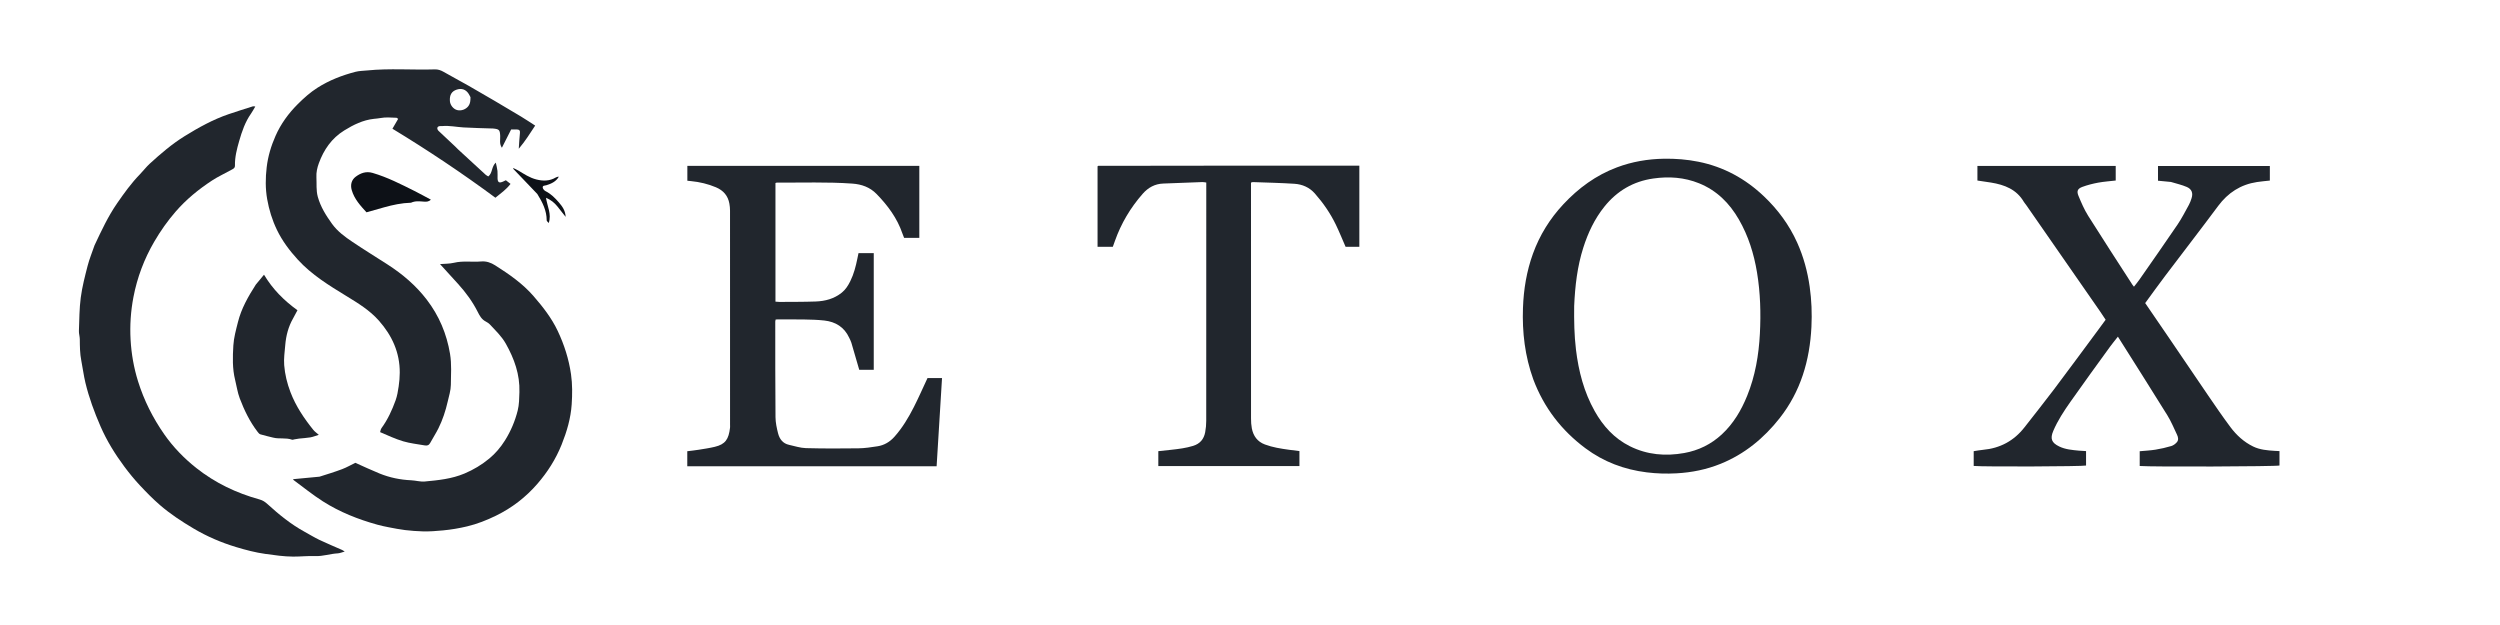 <svg xmlns="http://www.w3.org/2000/svg" xmlns:xlink="http://www.w3.org/1999/xlink" version="1.1" id="Layer_1" x="0px" y="0px" width="100%" viewBox="0 0 5040 1260" enable-background="new 0 0 5040 1260" xml:space="preserve">
<path fill="none" fill-opacity="1" stroke="none" d=" M3650,1262   C2433.333,1262 1217.667,1262 2,1262   C2,842 2,422.001 2,2.001   C1681.999,2 3361.999,2 5041.999,2   C5041.999,421.999 5041.999,841.999 5042,1261.999   C4578.333,1262 4114.667,1262 3650,1262  M766.74,871.792   C782.076,877.857 797.094,884.992 812.841,889.67   C826.894,893.844 841.745,895.355 856.263,897.93   C860.817,898.737 864.595,897.891 867.139,893.187   C872.495,883.279 878.731,873.826 883.747,863.758   C892.313,846.565 898.29,828.355 902.564,809.643   C905.122,798.446 908.807,787.129 908.924,775.834   C909.141,755.007 910.739,734.157 907.247,713.241   C900.512,672.912 885.211,636.575 860.392,604.169   C838.489,575.57 811.501,552.626 781.352,533.223   C757.89,518.122 734.117,503.487 710.965,487.926   C695.546,477.564 680.452,466.659 669.303,451.163   C657.209,434.353 646.325,417.098 640.699,396.872   C637.062,383.798 638.63,370.536 637.898,357.346   C637.35,347.48 639.575,337.956 642.769,329.181   C652.727,301.821 668.656,278.644 694.063,262.952   C712.501,251.565 731.613,242.076 753.525,239.621   C758.078,239.11 762.681,238.828 767.166,237.953   C777.913,235.856 788.678,237.165 799.438,237.434   C800.211,237.453 800.959,238.468 802.652,239.699   C799.006,245.978 795.432,252.135 791.15,259.51   C862.348,302.742 931.549,348.934 998.732,398.621   C1009.606,389.696 1020.569,382.21 1029.217,370.735   C1025.859,368.098 1022.849,365.736 1019.826,363.363   C1017.456,364.508 1015.721,365.434 1013.919,366.203   C1006.298,369.454 1003.367,367.721 1003.053,359.583   C1002.86,354.592 1003.438,349.541 1002.898,344.6   C1002.316,339.271 1000.834,334.04 999.541,327.781   C990.551,336.096 993.22,348.686 984.426,355.715   C982.398,354.44 980.558,353.633 979.156,352.349   C960.529,335.297 941.956,318.185 923.393,301.063   C921.445,299.266 919.693,297.259 917.762,295.442   C906.874,285.193 895.954,274.978 885.065,264.729   C884.1,263.821 883.09,262.863 882.443,261.732   C880.475,258.291 881.94,254.963 885.792,254.297   C887.737,253.961 889.79,254.31 891.776,254.139   C906.11,252.899 920.147,256.039 934.331,256.89   C953.875,258.061 973.471,258.366 993.045,259.041   C993.378,259.053 993.714,259.028 994.044,259.062   C1006.507,260.338 1007.793,261.748 1008.403,274.227   C1008.775,281.835 1006.234,289.817 1011.844,297.841   C1018.011,285.647 1023.918,273.969 1030.467,261.02   C1033.786,261.02 1038.045,260.959 1042.301,261.037   C1046.77,261.12 1048.737,262.962 1048.204,267.913   C1047.137,277.801 1046.683,287.755 1045.816,299.935   C1059.009,284.312 1068.688,268.766 1078.922,253.189   C1068.915,246.768 1059.845,240.666 1050.504,235.013   C1032.897,224.357 1015.172,213.893 997.424,203.472   C979.948,193.21 962.462,182.962 944.836,172.962   C928.117,163.476 911.123,154.471 894.434,144.933   C888.817,141.722 883.343,139.684 876.685,139.89   C831.182,141.303 785.595,137.451 740.137,142.023   C732.27,142.815 724.176,142.823 716.603,144.793   C689.619,151.813 663.747,161.817 640.104,176.841   C625.475,186.137 612.638,197.596 600.343,209.877   C581.556,228.644 566.222,249.664 555.501,273.89   C546.552,294.11 540.261,314.988 537.637,337.256   C535.087,358.899 534.898,380.383 538.624,401.544   C542.375,422.848 548.721,443.598 558.269,463.369   C569.091,485.777 583.782,505.265 600.374,523.414   C628.275,553.931 663.138,575.288 698.012,596.627   C721.528,611.017 745.166,625.311 763.751,646.318   C790.352,676.386 806.179,710.76 805.898,751.499   C805.835,760.674 805.06,769.915 803.709,778.99   C802.306,788.411 800.784,798.019 797.586,806.924   C790.51,826.621 781.756,845.614 769.38,862.725   C767.736,864.997 766.997,867.925 766.74,871.792  M3091.483,765.614   C3112.659,822.016 3148.032,867.747 3196.14,903.632   C3232.911,931.06 3274.455,946.674 3319.961,952.293   C3339.851,954.749 3359.655,955.327 3379.664,954.243   C3410.506,952.572 3440.321,946.558 3468.915,934.975   C3516.987,915.502 3555.69,883.672 3587.569,843.277   C3630.183,789.28 3648.513,726.579 3651.852,658.916   C3653.181,631.986 3652.141,605.065 3648.344,578.231   C3643.977,547.379 3635.952,517.657 3623.201,489.286   C3607.179,453.638 3584.407,422.718 3556.119,395.827   C3518.613,360.173 3474.935,336.298 3423.947,326.043   C3400.972,321.423 3377.846,319.607 3354.478,319.988   C3321.954,320.518 3290.319,325.937 3259.817,337.378   C3217.557,353.229 3182.247,379.075 3151.604,411.944   C3124.463,441.058 3103.938,474.133 3090.429,511.455   C3077.649,546.763 3071.617,583.351 3070.302,620.904   C3068.583,669.968 3074.225,717.832 3091.483,765.614  M4377.449,367.053   C4387.857,370.26 4398.636,372.612 4408.572,376.91   C4418.807,381.337 4421.526,389.505 4418.113,399.939   C4416.668,404.354 4415.116,408.829 4412.881,412.872   C4405.482,426.249 4398.547,439.982 4389.996,452.605   C4364.634,490.041 4338.61,527.03 4312.771,564.143   C4309.605,568.691 4305.991,572.929 4302.051,577.997   C4300.695,576.288 4299.844,575.385 4299.183,574.36   C4269.276,527.958 4239.071,481.744 4209.704,435.003   C4201.813,422.444 4195.881,408.526 4190.179,394.763   C4186.224,385.216 4188.463,380.294 4198.077,376.753   C4208.276,372.996 4218.969,370.256 4229.67,368.276   C4241.368,366.112 4253.321,365.327 4265.281,363.927   C4265.281,353.984 4265.281,344.216 4265.281,334.474   C4172.017,334.474 4079.485,334.474 3986.471,334.474   C3986.471,344.493 3986.471,354.033 3986.471,363.962   C3995.712,365.334 4004.886,366.577 4014.019,368.074   C4041.167,372.523 4065.499,381.776 4080.255,407.244   C4081.413,409.243 4083.122,410.913 4084.449,412.824   C4134.375,484.678 4184.293,556.538 4234.185,628.417   C4237.917,633.794 4241.437,639.319 4244.952,644.619   C4239.653,651.841 4234.97,658.288 4230.223,664.688   C4200.3,705.028 4170.577,745.52 4140.352,785.633   C4121.151,811.115 4101.152,835.994 4081.59,861.206   C4060.199,888.775 4032.078,903.79 3997.403,906.883   C3991.526,907.407 3985.706,908.572 3978.967,909.573   C3978.967,914.904 3978.968,919.824 3978.968,924.744   C3978.968,929.652 3978.967,934.56 3978.967,939.338   C4000.506,941.276 4198.493,940.433 4205.49,938.519   C4205.49,928.951 4205.49,919.421 4205.49,909.419   C4200.401,909.107 4195.776,908.959 4191.179,908.518   C4177.596,907.216 4163.939,906.171 4151.372,900.083   C4135.861,892.569 4132.749,884.347 4139.424,868.687   C4148.349,847.749 4160.82,828.811 4173.786,810.331   C4199.941,773.048 4226.843,736.289 4253.535,699.384   C4258.293,692.805 4263.522,686.565 4269.685,678.701   C4303.524,732.374 4336.743,784.541 4369.312,837.11   C4376.971,849.473 4382.565,863.135 4388.846,876.324   C4391.185,881.237 4392.449,886.965 4388.621,891.422   C4385.715,894.805 4381.557,897.971 4377.358,899.216   C4366.9,902.318 4356.185,904.792 4345.413,906.532   C4335.006,908.214 4324.4,908.663 4313.653,909.675   C4313.653,919.916 4313.653,929.706 4313.653,939.425   C4337.967,941.464 4588.547,940.507 4595.439,938.478   C4595.439,928.872 4595.439,919.348 4595.439,909.4   C4591.94,909.237 4588.986,909.141 4586.039,908.954   C4571.063,908 4556.023,906.825 4542.318,900.145   C4523.727,891.084 4508.701,877.303 4496.474,860.953   C4480.741,839.915 4465.939,818.168 4451.089,796.485   C4424.396,757.508 4397.997,718.332 4371.416,679.279   C4355.905,656.49 4340.283,633.777 4324.699,611.014   C4338.265,592.515 4351.429,574.102 4365.07,556.05   C4400.565,509.079 4436.625,462.533 4471.751,415.29   C4491.657,388.517 4517.186,371.984 4550.114,366.99   C4558.544,365.711 4567.064,365.018 4576.012,364.003   C4576.012,358.7 4576.012,354.057 4576.012,349.414   C4576.012,344.523 4576.012,339.631 4576.012,334.67   C4500.095,334.67 4425.325,334.67 4350.517,334.67   C4350.517,344.879 4350.517,354.395 4350.517,364.32   C4359.244,365.108 4367.491,365.853 4377.449,367.053  M190.351,495.392   C185.722,508.831 180.209,522.041 176.67,535.76   C171.215,556.907 165.685,578.213 162.833,599.801   C159.893,622.054 159.938,644.717 159.093,667.217   C158.887,672.723 160.826,678.286 160.869,683.829   C160.98,698.383 161.082,712.88 163.936,727.257   C166.866,742.011 168.658,757.021 172.184,771.62   C179.488,801.858 190.17,830.933 202.618,859.504   C215.316,888.647 231.825,915.334 250.652,940.67   C260.327,953.691 270.66,966.328 281.717,978.187   C294.837,992.26 308.396,1006.074 322.955,1018.62   C343.594,1036.404 366.382,1051.31 389.859,1065.258   C417.07,1081.425 445.925,1093.811 476,1102.885   C495.331,1108.717 514.956,1113.925 535.253,1116.741   C553.85,1119.322 572.353,1122.026 591.102,1122.12   C606.006,1122.195 620.947,1120.472 635.813,1121.049   C651.265,1121.65 665.759,1116.348 680.921,1115.563   C685.231,1115.34 689.452,1113.403 694.965,1111.913   C692.194,1110.229 690.881,1109.221 689.411,1108.57   C674.333,1101.901 659.061,1095.642 644.189,1088.543   C633.724,1083.547 623.805,1077.412 613.623,1071.82   C586.343,1056.839 562.405,1037.35 539.534,1016.497   C534.645,1012.04 530.061,1008.762 523.203,1006.871   C476.751,994.067 433.918,973.689 395.905,943.63   C370.996,923.934 349.098,901.323 330.997,875.364   C308.103,842.53 290.269,807.053 278.281,768.668   C269.761,741.387 264.891,713.45 263.274,685.112   C261.629,656.303 263.527,627.561 268.997,599.031   C276.625,559.244 290.695,521.962 311.037,487.106   C323.561,465.644 337.771,445.411 354.216,426.482   C375.635,401.831 400.449,381.619 427.471,363.921   C439.626,355.96 453.012,349.891 465.727,342.764   C469.311,340.755 473.798,339.462 473.672,333.701   C473.299,316.71 477.562,300.38 482.18,284.292   C487.751,264.885 494.274,245.74 506.124,228.945   C509.139,224.673 511.539,219.967 514.688,214.676   C512.216,214.522 510.846,214.07 509.732,214.424   C493.435,219.595 477.09,224.634 460.919,230.18   C429.344,241.008 400.325,257.061 372.076,274.569   C346.554,290.387 323.882,309.896 301.811,330.076   C294.746,336.536 288.935,344.347 282.227,351.225   C264.77,369.125 250.279,389.328 236.11,409.8   C217.872,436.151 204.469,465.11 190.351,495.392  M1561,940.01   C1669.909,940.01 1778.819,940.01 1888.219,940.01   C1891.889,880.189 1895.5,821.322 1899.126,762.232   C1888.049,762.232 1878.429,762.232 1869.819,762.232   C1860.529,782.091 1852.012,801.581 1842.396,820.514   C1831.539,841.891 1819.267,862.471 1803.18,880.514   C1793.969,890.845 1782.652,897.592 1769.074,899.711   C1756.31,901.702 1743.392,903.64 1730.518,903.813   C1695.259,904.289 1659.974,904.368 1624.73,903.418   C1613.321,903.111 1601.982,899.26 1590.663,896.791   C1578.086,894.049 1571.453,884.925 1568.547,873.439   C1565.879,862.89 1563.509,851.925 1563.415,841.122   C1562.857,776.807 1562.992,712.486 1562.935,648.167   C1562.934,646.961 1563.44,645.753 1563.835,643.989   C1583.178,643.989 1602.128,643.74 1621.068,644.073   C1634.683,644.314 1648.362,644.644 1661.875,646.16   C1684.508,648.699 1702.03,659.419 1711.905,680.775   C1713.44,684.095 1715.27,687.342 1716.306,690.819   C1721.687,708.867 1726.854,726.98 1732.226,745.522   C1741.437,745.522 1751.549,745.522 1761.486,745.522   C1761.486,666.737 1761.486,588.608 1761.486,510.378   C1750.936,510.378 1741.039,510.378 1730.733,510.378   C1729.938,514.206 1729.191,517.722 1728.478,521.244   C1725.301,536.922 1721.376,552.372 1714.216,566.794   C1709.911,575.465 1704.946,583.542 1697.191,589.829   C1681.729,602.363 1663.587,607.127 1644.388,607.827   C1620.101,608.712 1595.773,608.484 1571.462,608.68   C1568.895,608.701 1566.325,608.342 1563.333,608.129   C1563.333,528.057 1563.333,448.547 1563.333,368.962   C1564.527,368.606 1565.458,368.082 1566.384,368.089   C1616.989,368.476 1667.629,366.517 1718.189,370.125   C1737.014,371.468 1753.844,377.356 1767.372,391.294   C1789.856,414.459 1808.759,439.892 1819.308,470.826   C1820.35,473.881 1821.633,476.854 1822.654,479.479   C1833.345,479.479 1843.219,479.479 1853.339,479.479   C1853.339,430.848 1853.339,382.752 1853.339,334.349   C1697.163,334.349 1541.63,334.349 1385.706,334.349   C1385.706,344.488 1385.706,354.258 1385.706,364.358   C1388.674,364.667 1390.952,364.911 1393.232,365.139   C1410.529,366.863 1427.24,370.777 1443.325,377.562   C1458.304,383.88 1467.63,394.563 1470.457,410.613   C1471.259,415.165 1471.725,419.841 1471.727,424.461   C1471.792,568.437 1471.78,712.413 1471.78,856.389   C1471.78,858.388 1471.981,860.412 1471.746,862.384   C1468.973,885.609 1462.448,895.653 1440.925,900.813   C1430.292,903.363 1419.415,904.948 1408.604,906.691   C1400.852,907.941 1393.026,908.728 1385.556,909.68   C1385.556,920.261 1385.556,929.83 1385.556,940.01   C1443.759,940.01 1501.379,940.01 1561,940.01  M2471,333.991   C2385.346,334.093 2299.692,334.194 2214.038,334.319   C2213.774,334.319 2213.5,334.641 2213.25,334.836   C2212.987,335.041 2212.748,335.276 2212.669,335.346   C2212.669,389.415 2212.669,443.274 2212.669,497.564   C2223.108,497.564 2233.007,497.564 2243.441,497.564   C2244.843,493.659 2246.299,489.645 2247.724,485.62   C2260.199,450.379 2278.997,418.837 2303.598,390.765   C2314.568,378.246 2328.114,370.614 2345.207,370.03   C2371.451,369.134 2397.686,367.986 2423.929,367.049   C2426.409,366.96 2428.916,367.608 2431.851,367.968   C2431.851,371.33 2431.851,373.959 2431.851,376.589   C2431.851,533.914 2431.879,691.239 2431.763,848.563   C2431.757,856.172 2431.07,863.892 2429.656,871.363   C2427.052,885.133 2419.414,894.535 2405.348,898.874   C2390.919,903.326 2376.166,905.154 2361.306,906.763   C2352.494,907.718 2343.68,908.652 2335.176,909.562   C2335.176,920.141 2335.176,929.693 2335.176,939.564   C2430.231,939.564 2524.732,939.564 2619.666,939.564   C2619.666,929.319 2619.666,919.522 2619.666,909.358   C2612.338,908.446 2605.446,907.668 2598.577,906.718   C2582.095,904.439 2565.667,901.926 2549.967,896.026   C2534.792,890.323 2526.634,878.857 2523.68,863.507   C2522.433,857.026 2522.078,850.288 2522.074,843.667   C2521.99,688.342 2522.009,533.017 2522.009,377.692   C2522.009,374.452 2522.009,371.212 2522.009,368.135   C2523.929,367.585 2524.866,367.059 2525.782,367.093   C2553.688,368.124 2581.626,368.69 2609.484,370.491   C2625.494,371.525 2639.851,377.722 2650.832,390.185   C2667.634,409.254 2681.986,430.03 2693.05,452.897   C2700.096,467.46 2706.122,482.518 2712.707,497.587   C2721.5,497.587 2730.731,497.587 2740.436,497.587   C2740.436,443 2740.436,388.825 2740.436,333.991   C2650.908,333.991 2561.954,333.991 2471,333.991  M643.204,961.002   C625.861,962.667 608.518,964.332 591.164,965.998   C591.184,966.211 591.006,967.141 591.335,967.382   C611.113,981.939 630.236,997.533 650.906,1010.697   C684.836,1032.306 722.036,1047.043 760.777,1057.774   C768.364,1059.875 776.095,1061.522 783.831,1063.007   C794.76,1065.105 805.7,1067.309 816.736,1068.635   C828.534,1070.052 840.436,1070.925 852.314,1071.261   C865.874,1071.645 879.381,1070.605 892.939,1069.309   C909.41,1067.734 925.579,1065.04 941.594,1061.215   C961.934,1056.358 981.229,1048.744 1000.043,1039.544   C1032.209,1023.815 1059.991,1002.346 1083.286,975.493   C1103.769,951.881 1120.466,925.707 1132.226,896.358   C1142.741,870.116 1150.682,843.187 1152.522,815.19   C1153.839,795.145 1154.099,774.851 1151.179,754.536   C1146.767,723.833 1137.494,694.935 1124.32,667.08   C1111.986,641 1094.37,618.558 1075.626,596.953   C1053.591,571.555 1026.22,552.672 998.106,534.847   C989.655,529.489 980.487,526.181 969.834,527.114   C951.722,528.701 933.435,525.356 915.285,529.742   C906.253,531.925 896.613,531.589 887.065,532.409   C899.612,546.175 911.654,559.303 923.601,572.518   C939.025,589.578 952.584,607.982 962.97,628.57   C966.896,636.351 970.879,643.845 979.124,648.091   C982.314,649.734 985.517,651.818 987.93,654.426   C999.175,666.576 1011.299,677.934 1019.591,692.647   C1036.751,723.093 1048.268,754.901 1047.138,790.553   C1046.74,803.113 1046.717,815.63 1043.617,827.851   C1038.219,849.132 1029.836,869.018 1018.09,887.787   C1009.324,901.794 998.779,914.178 986.419,924.408   C971.424,936.818 954.661,946.955 936.392,954.641   C910.678,965.459 883.519,968.197 856.338,970.708   C847.344,971.539 838.068,968.647 828.887,968.238   C806.891,967.258 785.626,962.86 765.296,954.621   C748.781,947.927 732.657,940.266 716.341,933.025   C707.721,937.228 699.054,942.265 689.809,945.777   C675.057,951.38 659.921,955.968 643.204,961.002  M515.345,574.387   C500.28,597.862 486.526,622.038 479.696,649.343   C475.806,664.893 471.363,680.654 470.425,696.513   C469.061,719.573 468.292,742.936 473.983,765.794   C477.072,778.202 478.798,791.108 483.291,802.973   C492.35,826.895 503.47,849.95 519.202,870.413   C520.761,872.441 522.653,874.932 524.876,875.605   C533.343,878.165 542.016,880.037 550.598,882.224   C563.103,885.411 576.336,881.97 588.733,886.44   C590.067,886.921 591.905,885.996 593.511,885.731   C596.706,885.203 599.887,884.545 603.101,884.185   C610.623,883.341 618.227,883.022 625.672,881.751   C630.846,880.867 635.809,878.754 642.697,876.624   C638.098,872.553 634.414,870.103 631.768,866.818   C612.961,843.47 596.367,818.819 585.554,790.527   C578.826,772.921 574.408,754.749 572.94,736.201   C571.88,722.803 573.936,709.115 575.072,695.597   C576.663,676.671 581.312,658.57 590.854,641.925   C593.923,636.571 596.697,631.047 599.692,625.439   C572.601,605.909 549.811,583.191 532.232,553.792   C526.185,561.052 521.141,567.107 515.345,574.387  M829.465,408.487   C837.361,404.666 845.749,405.866 853.965,406.44   C859.025,406.794 863.75,407.165 868.632,402.54   C857.35,396.525 846.709,390.539 835.796,385.097   C808.32,371.396 781.046,357.364 751.322,348.633   C737.801,344.661 726.792,349.043 717.102,356.269   C708.822,362.444 705.947,372.293 709.072,383.165   C714.304,401.367 726.633,414.635 738.84,428.016   C751.048,424.558 762.802,421.169 774.589,417.904   C791.999,413.081 809.58,409.217 829.465,408.487  M1083.668,391.665   C1093.642,407.831 1102.124,424.49 1102.136,444.211   C1102.137,445.734 1104.347,447.257 1106.197,449.637   C1112.379,431.554 1103.279,416.398 1100.748,398.722   C1111.168,403.229 1117.768,408.96 1123.438,415.842   C1128.836,422.394 1133.995,429.143 1140.359,437.197   C1139.732,424.253 1133.425,415.948 1126.811,408.24   C1119.064,399.212 1110.654,390.726 1099.641,385.268   C1097.089,384.002 1094.22,380.486 1094.093,377.879   C1093.887,373.666 1098.417,374.37 1101.53,373.41   C1111.575,370.311 1121.056,366.029 1126.663,356.104   C1124.349,356.239 1122.231,356.782 1120.423,357.849   C1107.911,365.229 1094.768,365.184 1081.15,361.754   C1067.73,358.375 1056.517,350.719 1044.885,343.805   C1041.756,341.946 1038.367,340.524 1035.098,338.901   C1034.875,339.293 1034.652,339.685 1034.429,340.077   C1050.55,356.889 1066.67,373.701 1083.668,391.665  z"/>
<path fill="#21262d" opacity="1" stroke="none" d=" M766.29,871.171   C766.997,867.925 767.736,864.997 769.38,862.725   C781.756,845.614 790.51,826.621 797.586,806.924   C800.784,798.019 802.306,788.411 803.709,778.99   C805.06,769.915 805.835,760.674 805.898,751.499   C806.179,710.76 790.352,676.386 763.751,646.318   C745.166,625.311 721.528,611.017 698.012,596.627   C663.138,575.288 628.275,553.931 600.374,523.414   C583.782,505.265 569.091,485.777 558.269,463.369   C548.721,443.598 542.375,422.848 538.624,401.544   C534.898,380.383 535.087,358.899 537.637,337.256   C540.261,314.988 546.552,294.11 555.501,273.89   C566.222,249.664 581.556,228.644 600.343,209.877   C612.638,197.596 625.475,186.137 640.104,176.841   C663.747,161.817 689.619,151.813 716.603,144.793   C724.176,142.823 732.27,142.815 740.137,142.023   C785.595,137.451 831.182,141.303 876.685,139.89   C883.343,139.684 888.817,141.722 894.434,144.933   C911.123,154.471 928.117,163.476 944.836,172.962   C962.462,182.962 979.948,193.21 997.424,203.472   C1015.172,213.893 1032.897,224.357 1050.504,235.013   C1059.845,240.666 1068.915,246.768 1078.922,253.189   C1068.688,268.766 1059.009,284.312 1045.816,299.935   C1046.683,287.755 1047.137,277.801 1048.204,267.913   C1048.737,262.962 1046.77,261.12 1042.301,261.037   C1038.045,260.959 1033.786,261.02 1030.467,261.02   C1023.918,273.969 1018.011,285.647 1011.844,297.841   C1006.234,289.817 1008.775,281.835 1008.403,274.227   C1007.793,261.748 1006.507,260.338 994.044,259.062   C993.714,259.028 993.378,259.053 993.045,259.041   C973.471,258.366 953.875,258.061 934.331,256.89   C920.147,256.039 906.11,252.899 891.776,254.139   C889.79,254.31 887.737,253.961 885.792,254.297   C881.94,254.963 880.475,258.291 882.443,261.732   C883.09,262.863 884.1,263.821 885.065,264.729   C895.954,274.978 906.874,285.193 917.762,295.442   C919.693,297.259 921.445,299.266 923.393,301.063   C941.956,318.185 960.529,335.297 979.156,352.349   C980.558,353.633 982.398,354.44 984.426,355.715   C993.22,348.686 990.551,336.096 999.541,327.781   C1000.834,334.04 1002.316,339.271 1002.898,344.6   C1003.438,349.541 1002.86,354.592 1003.053,359.583   C1003.367,367.721 1006.298,369.454 1013.919,366.203   C1015.721,365.434 1017.456,364.508 1019.826,363.363   C1022.849,365.736 1025.859,368.098 1029.217,370.735   C1020.569,382.21 1009.606,389.696 998.732,398.621   C931.549,348.934 862.348,302.742 791.15,259.51   C795.432,252.135 799.006,245.978 802.652,239.699   C800.959,238.468 800.211,237.453 799.438,237.434   C788.678,237.165 777.913,235.856 767.166,237.953   C762.681,238.828 758.078,239.11 753.525,239.621   C731.613,242.076 712.501,251.565 694.063,262.952   C668.656,278.644 652.727,301.821 642.769,329.181   C639.575,337.956 637.35,347.48 637.898,357.346   C638.63,370.536 637.062,383.798 640.699,396.872   C646.325,417.098 657.209,434.353 669.303,451.163   C680.452,466.659 695.546,477.564 710.965,487.926   C734.117,503.487 757.89,518.122 781.352,533.223   C811.501,552.626 838.489,575.57 860.392,604.169   C885.211,636.575 900.512,672.912 907.247,713.241   C910.739,734.157 909.141,755.007 908.924,775.834   C908.807,787.129 905.122,798.446 902.564,809.643   C898.29,828.355 892.313,846.565 883.747,863.758   C878.731,873.826 872.495,883.279 867.139,893.187   C864.595,897.891 860.817,898.737 856.263,897.93   C841.745,895.355 826.894,893.844 812.841,889.67   C797.094,884.992 782.076,877.857 766.29,871.171  M948.514,195.952   C947.266,193.634 946.171,191.216 944.745,189.014   C939.115,180.318 930.721,177.428 920.827,180.644   C910.535,183.989 906.111,191.372 906.984,203.742   C907.563,211.947 914.04,219.973 921.654,221.921   C930.05,224.069 939.608,220.334 944.504,213.544   C948.021,208.666 948.474,203.25 948.514,195.952  z"/>
<path fill="#21262d" opacity="1" stroke="none" d=" M3091.154,764.908   C3074.225,717.832 3068.583,669.968 3070.302,620.904   C3071.617,583.351 3077.649,546.763 3090.429,511.455   C3103.938,474.133 3124.463,441.058 3151.604,411.944   C3182.247,379.075 3217.557,353.229 3259.817,337.378   C3290.319,325.937 3321.954,320.518 3354.478,319.988   C3377.846,319.607 3400.972,321.423 3423.947,326.043   C3474.935,336.298 3518.613,360.173 3556.119,395.827   C3584.407,422.718 3607.179,453.638 3623.201,489.286   C3635.952,517.657 3643.977,547.379 3648.344,578.231   C3652.141,605.065 3653.181,631.986 3651.852,658.916   C3648.513,726.579 3630.183,789.28 3587.569,843.277   C3555.69,883.672 3516.987,915.502 3468.915,934.975   C3440.321,946.558 3410.506,952.572 3379.664,954.243   C3359.655,955.327 3339.851,954.749 3319.961,952.293   C3274.455,946.674 3232.911,931.06 3196.14,903.632   C3148.032,867.747 3112.659,822.016 3091.154,764.908  M3173.53,617.094   C3173.226,646.363 3173.616,675.562 3177.14,704.718   C3182.416,748.362 3193.199,790.238 3214.872,828.775   C3231.83,858.927 3254.269,883.826 3285.73,899.544   C3320.686,917.009 3357.685,920.067 3395.482,913.277   C3424.115,908.133 3449.64,895.724 3471.228,875.686   C3494.64,853.956 3510.357,827.255 3522.245,798.035   C3538.585,757.869 3545.679,715.744 3547.931,672.709   C3550.091,631.449 3548.917,590.35 3542.172,549.431   C3535.949,511.685 3524.749,475.753 3505.637,442.556   C3486.707,409.676 3461.073,383.939 3425.243,369.477   C3395.439,357.448 3364.622,355.387 3333.141,359.853   C3292.734,365.585 3259.987,384.842 3234.518,416.529   C3214.686,441.203 3201.451,469.33 3191.899,499.342   C3179.908,537.015 3175.345,575.851 3173.53,617.094  z"/>
<path fill="#21262d" opacity="1" stroke="none" d=" M4376.593,366.825   C4367.491,365.853 4359.244,365.108 4350.517,364.32   C4350.517,354.395 4350.517,344.879 4350.517,334.67   C4425.325,334.67 4500.095,334.67 4576.012,334.67   C4576.012,339.631 4576.012,344.523 4576.012,349.414   C4576.012,354.057 4576.012,358.7 4576.012,364.003   C4567.064,365.018 4558.544,365.711 4550.114,366.99   C4517.186,371.984 4491.657,388.517 4471.751,415.29   C4436.625,462.533 4400.565,509.079 4365.07,556.05   C4351.429,574.102 4338.265,592.515 4324.699,611.014   C4340.283,633.777 4355.905,656.49 4371.416,679.279   C4397.997,718.332 4424.396,757.508 4451.089,796.485   C4465.939,818.168 4480.741,839.915 4496.474,860.953   C4508.701,877.303 4523.727,891.084 4542.318,900.145   C4556.023,906.825 4571.063,908 4586.039,908.954   C4588.986,909.141 4591.94,909.237 4595.439,909.4   C4595.439,919.348 4595.439,928.872 4595.439,938.478   C4588.547,940.507 4337.967,941.464 4313.653,939.425   C4313.653,929.706 4313.653,919.916 4313.653,909.675   C4324.4,908.663 4335.006,908.214 4345.413,906.532   C4356.185,904.792 4366.9,902.318 4377.358,899.216   C4381.557,897.971 4385.715,894.805 4388.621,891.422   C4392.449,886.965 4391.185,881.237 4388.846,876.324   C4382.565,863.135 4376.971,849.473 4369.312,837.11   C4336.743,784.541 4303.524,732.374 4269.685,678.701   C4263.522,686.565 4258.293,692.805 4253.535,699.384   C4226.843,736.289 4199.941,773.048 4173.786,810.331   C4160.82,828.811 4148.349,847.749 4139.424,868.687   C4132.749,884.347 4135.861,892.569 4151.372,900.083   C4163.939,906.171 4177.596,907.216 4191.179,908.518   C4195.776,908.959 4200.401,909.107 4205.49,909.419   C4205.49,919.421 4205.49,928.951 4205.49,938.519   C4198.493,940.433 4000.506,941.276 3978.967,939.338   C3978.967,934.56 3978.968,929.652 3978.968,924.744   C3978.968,919.824 3978.967,914.904 3978.967,909.573   C3985.706,908.572 3991.526,907.407 3997.403,906.883   C4032.078,903.79 4060.199,888.775 4081.59,861.206   C4101.152,835.994 4121.151,811.115 4140.352,785.633   C4170.577,745.52 4200.3,705.028 4230.223,664.688   C4234.97,658.288 4239.653,651.841 4244.952,644.619   C4241.437,639.319 4237.917,633.794 4234.185,628.417   C4184.293,556.538 4134.375,484.678 4084.449,412.824   C4083.122,410.913 4081.413,409.243 4080.255,407.244   C4065.499,381.776 4041.167,372.523 4014.019,368.074   C4004.886,366.577 3995.712,365.334 3986.471,363.962   C3986.471,354.033 3986.471,344.493 3986.471,334.474   C4079.485,334.474 4172.017,334.474 4265.281,334.474   C4265.281,344.216 4265.281,353.984 4265.281,363.927   C4253.321,365.327 4241.368,366.112 4229.67,368.276   C4218.969,370.256 4208.276,372.996 4198.077,376.753   C4188.463,380.294 4186.224,385.216 4190.179,394.763   C4195.881,408.526 4201.813,422.444 4209.704,435.003   C4239.071,481.744 4269.276,527.958 4299.183,574.36   C4299.844,575.385 4300.695,576.288 4302.051,577.997   C4305.991,572.929 4309.605,568.691 4312.771,564.143   C4338.61,527.03 4364.634,490.041 4389.996,452.605   C4398.547,439.982 4405.482,426.249 4412.881,412.872   C4415.116,408.829 4416.668,404.354 4418.113,399.939   C4421.526,389.505 4418.807,381.337 4408.572,376.91   C4398.636,372.612 4387.857,370.26 4376.593,366.825  z"/>
<path fill="#21262d" opacity="1" stroke="none" d=" M190.551,494.645   C204.469,465.11 217.872,436.151 236.11,409.8   C250.279,389.328 264.77,369.125 282.227,351.225   C288.935,344.347 294.746,336.536 301.811,330.076   C323.882,309.896 346.554,290.387 372.076,274.569   C400.325,257.061 429.344,241.008 460.919,230.18   C477.09,224.634 493.435,219.595 509.732,214.424   C510.846,214.07 512.216,214.522 514.688,214.676   C511.539,219.967 509.139,224.673 506.124,228.945   C494.274,245.74 487.751,264.885 482.18,284.292   C477.562,300.38 473.299,316.71 473.672,333.701   C473.798,339.462 469.311,340.755 465.727,342.764   C453.012,349.891 439.626,355.96 427.471,363.921   C400.449,381.619 375.635,401.831 354.216,426.482   C337.771,445.411 323.561,465.644 311.037,487.106   C290.695,521.962 276.625,559.244 268.997,599.031   C263.527,627.561 261.629,656.303 263.274,685.112   C264.891,713.45 269.761,741.387 278.281,768.668   C290.269,807.053 308.103,842.53 330.997,875.364   C349.098,901.323 370.996,923.934 395.905,943.63   C433.918,973.689 476.751,994.067 523.203,1006.871   C530.061,1008.762 534.645,1012.04 539.534,1016.497   C562.405,1037.35 586.343,1056.839 613.623,1071.82   C623.805,1077.412 633.724,1083.547 644.189,1088.543   C659.061,1095.642 674.333,1101.901 689.411,1108.57   C690.881,1109.221 692.194,1110.229 694.965,1111.913   C689.452,1113.403 685.231,1115.34 680.921,1115.563   C665.759,1116.348 651.265,1121.65 635.813,1121.049   C620.947,1120.472 606.006,1122.195 591.102,1122.12   C572.353,1122.026 553.85,1119.322 535.253,1116.741   C514.956,1113.925 495.331,1108.717 476,1102.885   C445.925,1093.811 417.07,1081.425 389.859,1065.258   C366.382,1051.31 343.594,1036.404 322.955,1018.62   C308.396,1006.074 294.837,992.26 281.717,978.187   C270.66,966.328 260.327,953.691 250.652,940.67   C231.825,915.334 215.316,888.647 202.618,859.504   C190.17,830.933 179.488,801.858 172.184,771.62   C168.658,757.021 166.866,742.011 163.936,727.257   C161.082,712.88 160.98,698.383 160.869,683.829   C160.826,678.286 158.887,672.723 159.093,667.217   C159.938,644.717 159.893,622.054 162.833,599.801   C165.685,578.213 171.215,556.907 176.67,535.76   C180.209,522.041 185.722,508.831 190.551,494.645  z"/>
<path fill="#21262d" opacity="1" stroke="none" d=" M1560,940.01   C1501.379,940.01 1443.759,940.01 1385.556,940.01   C1385.556,929.83 1385.556,920.261 1385.556,909.68   C1393.026,908.728 1400.852,907.941 1408.604,906.691   C1419.415,904.948 1430.292,903.363 1440.925,900.813   C1462.448,895.653 1468.973,885.609 1471.746,862.384   C1471.981,860.412 1471.78,858.388 1471.78,856.389   C1471.78,712.413 1471.792,568.437 1471.727,424.461   C1471.725,419.841 1471.259,415.165 1470.457,410.613   C1467.63,394.563 1458.304,383.88 1443.325,377.562   C1427.24,370.777 1410.529,366.863 1393.232,365.139   C1390.952,364.911 1388.674,364.667 1385.706,364.358   C1385.706,354.258 1385.706,344.488 1385.706,334.349   C1541.63,334.349 1697.163,334.349 1853.339,334.349   C1853.339,382.752 1853.339,430.848 1853.339,479.479   C1843.219,479.479 1833.345,479.479 1822.654,479.479   C1821.633,476.854 1820.35,473.881 1819.308,470.826   C1808.759,439.892 1789.856,414.459 1767.372,391.294   C1753.844,377.356 1737.014,371.468 1718.189,370.125   C1667.629,366.517 1616.989,368.476 1566.384,368.089   C1565.458,368.082 1564.527,368.606 1563.333,368.962   C1563.333,448.547 1563.333,528.057 1563.333,608.129   C1566.325,608.342 1568.895,608.701 1571.462,608.68   C1595.773,608.484 1620.101,608.712 1644.388,607.827   C1663.587,607.127 1681.729,602.363 1697.191,589.829   C1704.946,583.542 1709.911,575.465 1714.216,566.794   C1721.376,552.372 1725.301,536.922 1728.478,521.244   C1729.191,517.722 1729.938,514.206 1730.733,510.378   C1741.039,510.378 1750.936,510.378 1761.486,510.378   C1761.486,588.608 1761.486,666.737 1761.486,745.522   C1751.549,745.522 1741.437,745.522 1732.226,745.522   C1726.854,726.98 1721.687,708.867 1716.306,690.819   C1715.27,687.342 1713.44,684.095 1711.905,680.775   C1702.03,659.419 1684.508,648.699 1661.875,646.16   C1648.362,644.644 1634.683,644.314 1621.068,644.073   C1602.128,643.74 1583.178,643.989 1563.835,643.989   C1563.44,645.753 1562.934,646.961 1562.935,648.167   C1562.992,712.486 1562.857,776.807 1563.415,841.122   C1563.509,851.925 1565.879,862.89 1568.547,873.439   C1571.453,884.925 1578.086,894.049 1590.663,896.791   C1601.982,899.26 1613.321,903.111 1624.73,903.418   C1659.974,904.368 1695.259,904.289 1730.518,903.813   C1743.392,903.64 1756.31,901.702 1769.074,899.711   C1782.652,897.592 1793.969,890.845 1803.18,880.514   C1819.267,862.471 1831.539,841.891 1842.396,820.514   C1852.012,801.581 1860.529,782.091 1869.819,762.232   C1878.429,762.232 1888.049,762.232 1899.126,762.232   C1895.5,821.322 1891.889,880.189 1888.219,940.01   C1778.819,940.01 1669.909,940.01 1560,940.01  z"/>
<path fill="#21262d" opacity="1" stroke="none" d=" M2472,333.991   C2561.954,333.991 2650.908,333.991 2740.436,333.991   C2740.436,388.825 2740.436,443 2740.436,497.587   C2730.731,497.587 2721.5,497.587 2712.707,497.587   C2706.122,482.518 2700.096,467.46 2693.05,452.897   C2681.986,430.03 2667.634,409.254 2650.832,390.185   C2639.851,377.722 2625.494,371.525 2609.484,370.491   C2581.626,368.69 2553.688,368.124 2525.782,367.093   C2524.866,367.059 2523.929,367.585 2522.009,368.135   C2522.009,371.212 2522.009,374.452 2522.009,377.692   C2522.009,533.017 2521.99,688.342 2522.074,843.667   C2522.078,850.288 2522.433,857.026 2523.68,863.507   C2526.634,878.857 2534.792,890.323 2549.967,896.026   C2565.667,901.926 2582.095,904.439 2598.577,906.718   C2605.446,907.668 2612.338,908.446 2619.666,909.358   C2619.666,919.522 2619.666,929.319 2619.666,939.564   C2524.732,939.564 2430.231,939.564 2335.176,939.564   C2335.176,929.693 2335.176,920.141 2335.176,909.562   C2343.68,908.652 2352.494,907.718 2361.306,906.763   C2376.166,905.154 2390.919,903.326 2405.348,898.874   C2419.414,894.535 2427.052,885.133 2429.656,871.363   C2431.07,863.892 2431.757,856.172 2431.763,848.563   C2431.879,691.239 2431.851,533.914 2431.851,376.589   C2431.851,373.959 2431.851,371.33 2431.851,367.968   C2428.916,367.608 2426.409,366.96 2423.929,367.049   C2397.686,367.986 2371.451,369.134 2345.207,370.03   C2328.114,370.614 2314.568,378.246 2303.598,390.765   C2278.997,418.837 2260.199,450.379 2247.724,485.62   C2246.299,489.645 2244.843,493.659 2243.441,497.564   C2233.007,497.564 2223.108,497.564 2212.669,497.564   C2212.669,443.274 2212.669,389.415 2212.669,335.346   C2212.748,335.276 2212.987,335.041 2213.25,334.836   C2213.5,334.641 2213.774,334.319 2214.038,334.319   C2299.692,334.194 2385.346,334.093 2472,333.991  z"/>
<path fill="#21262d" opacity="1" stroke="none" d=" M644.076,960.994   C659.921,955.968 675.057,951.38 689.809,945.777   C699.054,942.265 707.721,937.228 716.341,933.025   C732.657,940.266 748.781,947.927 765.296,954.621   C785.626,962.86 806.891,967.258 828.887,968.238   C838.068,968.647 847.344,971.539 856.338,970.708   C883.519,968.197 910.678,965.459 936.392,954.641   C954.661,946.955 971.424,936.818 986.419,924.408   C998.779,914.178 1009.324,901.794 1018.09,887.787   C1029.836,869.018 1038.219,849.132 1043.617,827.851   C1046.717,815.63 1046.74,803.113 1047.138,790.553   C1048.268,754.901 1036.751,723.093 1019.591,692.647   C1011.299,677.934 999.175,666.576 987.93,654.426   C985.517,651.818 982.314,649.734 979.124,648.091   C970.879,643.845 966.896,636.351 962.97,628.57   C952.584,607.982 939.025,589.578 923.601,572.518   C911.654,559.303 899.612,546.175 887.065,532.409   C896.613,531.589 906.253,531.925 915.285,529.742   C933.435,525.356 951.722,528.701 969.834,527.114   C980.487,526.181 989.655,529.489 998.106,534.847   C1026.22,552.672 1053.591,571.555 1075.626,596.953   C1094.37,618.558 1111.986,641 1124.32,667.08   C1137.494,694.935 1146.767,723.833 1151.179,754.536   C1154.099,774.851 1153.839,795.145 1152.522,815.19   C1150.682,843.187 1142.741,870.116 1132.226,896.358   C1120.466,925.707 1103.769,951.881 1083.286,975.493   C1059.991,1002.346 1032.209,1023.815 1000.043,1039.544   C981.229,1048.744 961.934,1056.358 941.594,1061.215   C925.579,1065.04 909.41,1067.734 892.939,1069.309   C879.381,1070.605 865.874,1071.645 852.314,1071.261   C840.436,1070.925 828.534,1070.052 816.736,1068.635   C805.7,1067.309 794.76,1065.105 783.831,1063.007   C776.095,1061.522 768.364,1059.875 760.777,1057.774   C722.036,1047.043 684.836,1032.306 650.906,1010.697   C630.236,997.533 611.113,981.939 591.335,967.382   C591.006,967.141 591.184,966.211 591.164,965.998   C608.518,964.332 625.861,962.667 644.076,960.994  z"/>
<path fill="#21262d" opacity="1" stroke="none" d=" M515.721,573.775   C521.141,567.107 526.185,561.052 532.232,553.792   C549.811,583.191 572.601,605.909 599.692,625.439   C596.697,631.047 593.923,636.571 590.854,641.925   C581.312,658.57 576.663,676.671 575.072,695.597   C573.936,709.115 571.88,722.803 572.94,736.201   C574.408,754.749 578.826,772.921 585.554,790.527   C596.367,818.819 612.961,843.47 631.768,866.818   C634.414,870.103 638.098,872.553 642.697,876.624   C635.809,878.754 630.846,880.867 625.672,881.751   C618.227,883.022 610.623,883.341 603.101,884.185   C599.887,884.545 596.706,885.203 593.511,885.731   C591.905,885.996 590.067,886.921 588.733,886.44   C576.336,881.97 563.103,885.411 550.598,882.224   C542.016,880.037 533.343,878.165 524.876,875.605   C522.653,874.932 520.761,872.441 519.202,870.413   C503.47,849.95 492.35,826.895 483.291,802.973   C478.798,791.108 477.072,778.202 473.983,765.794   C468.292,742.936 469.061,719.573 470.425,696.513   C471.363,680.654 475.806,664.893 479.696,649.343   C486.526,622.038 500.28,597.862 515.721,573.775  z"/>
<path fill="#0d1117" opacity="1" stroke="none" d=" M828.609,408.676   C809.58,409.217 791.999,413.081 774.589,417.904   C762.802,421.169 751.048,424.558 738.84,428.016   C726.633,414.635 714.304,401.367 709.072,383.165   C705.947,372.293 708.822,362.444 717.102,356.269   C726.792,349.043 737.801,344.661 751.322,348.633   C781.046,357.364 808.32,371.396 835.796,385.097   C846.709,390.539 857.35,396.525 868.632,402.54   C863.75,407.165 859.025,406.794 853.965,406.44   C845.749,405.866 837.361,404.666 828.609,408.676  z"/>
<path fill="#0d1117" opacity="1" stroke="none" d=" M1083.229,391.088   C1066.67,373.701 1050.55,356.889 1034.429,340.077   C1034.652,339.685 1034.875,339.293 1035.098,338.901   C1038.367,340.524 1041.756,341.946 1044.885,343.805   C1056.517,350.719 1067.73,358.375 1081.15,361.754   C1094.768,365.184 1107.911,365.229 1120.423,357.849   C1122.231,356.782 1124.349,356.239 1126.663,356.104   C1121.056,366.029 1111.575,370.311 1101.53,373.41   C1098.417,374.37 1093.887,373.666 1094.093,377.879   C1094.22,380.486 1097.089,384.002 1099.641,385.268   C1110.654,390.726 1119.064,399.212 1126.811,408.24   C1133.425,415.948 1139.732,424.253 1140.359,437.197   C1133.995,429.143 1128.836,422.394 1123.438,415.842   C1117.768,408.96 1111.168,403.229 1100.748,398.722   C1103.279,416.398 1112.379,431.554 1106.197,449.637   C1104.347,447.257 1102.137,445.734 1102.136,444.211   C1102.124,424.49 1093.642,407.831 1083.229,391.088  z"/>
<path fill="none" opacity="1" stroke="none" d=" M948.559,196.792   C948.474,203.25 948.021,208.666 944.504,213.544   C939.608,220.334 930.05,224.069 921.654,221.921   C914.04,219.973 907.563,211.947 906.984,203.742   C906.111,191.372 910.535,183.989 920.827,180.644   C930.721,177.428 939.115,180.318 944.745,189.014   C946.171,191.216 947.266,193.634 948.559,196.792  z"/>
<path fill="none" opacity="1" stroke="none" d=" M3173.53,616.112   C3175.345,575.851 3179.908,537.015 3191.899,499.342   C3201.451,469.33 3214.686,441.203 3234.518,416.529   C3259.987,384.842 3292.734,365.585 3333.141,359.853   C3364.622,355.387 3395.439,357.448 3425.243,369.477   C3461.073,383.939 3486.707,409.676 3505.637,442.556   C3524.749,475.753 3535.949,511.685 3542.172,549.431   C3548.917,590.35 3550.091,631.449 3547.931,672.709   C3545.679,715.744 3538.585,757.869 3522.245,798.035   C3510.357,827.255 3494.64,853.956 3471.228,875.686   C3449.64,895.724 3424.115,908.133 3395.482,913.277   C3357.685,920.067 3320.686,917.009 3285.73,899.544   C3254.269,883.826 3231.83,858.927 3214.872,828.775   C3193.199,790.238 3182.416,748.362 3177.14,704.718   C3173.616,675.562 3173.226,646.363 3173.53,616.112  z"/>
</svg>